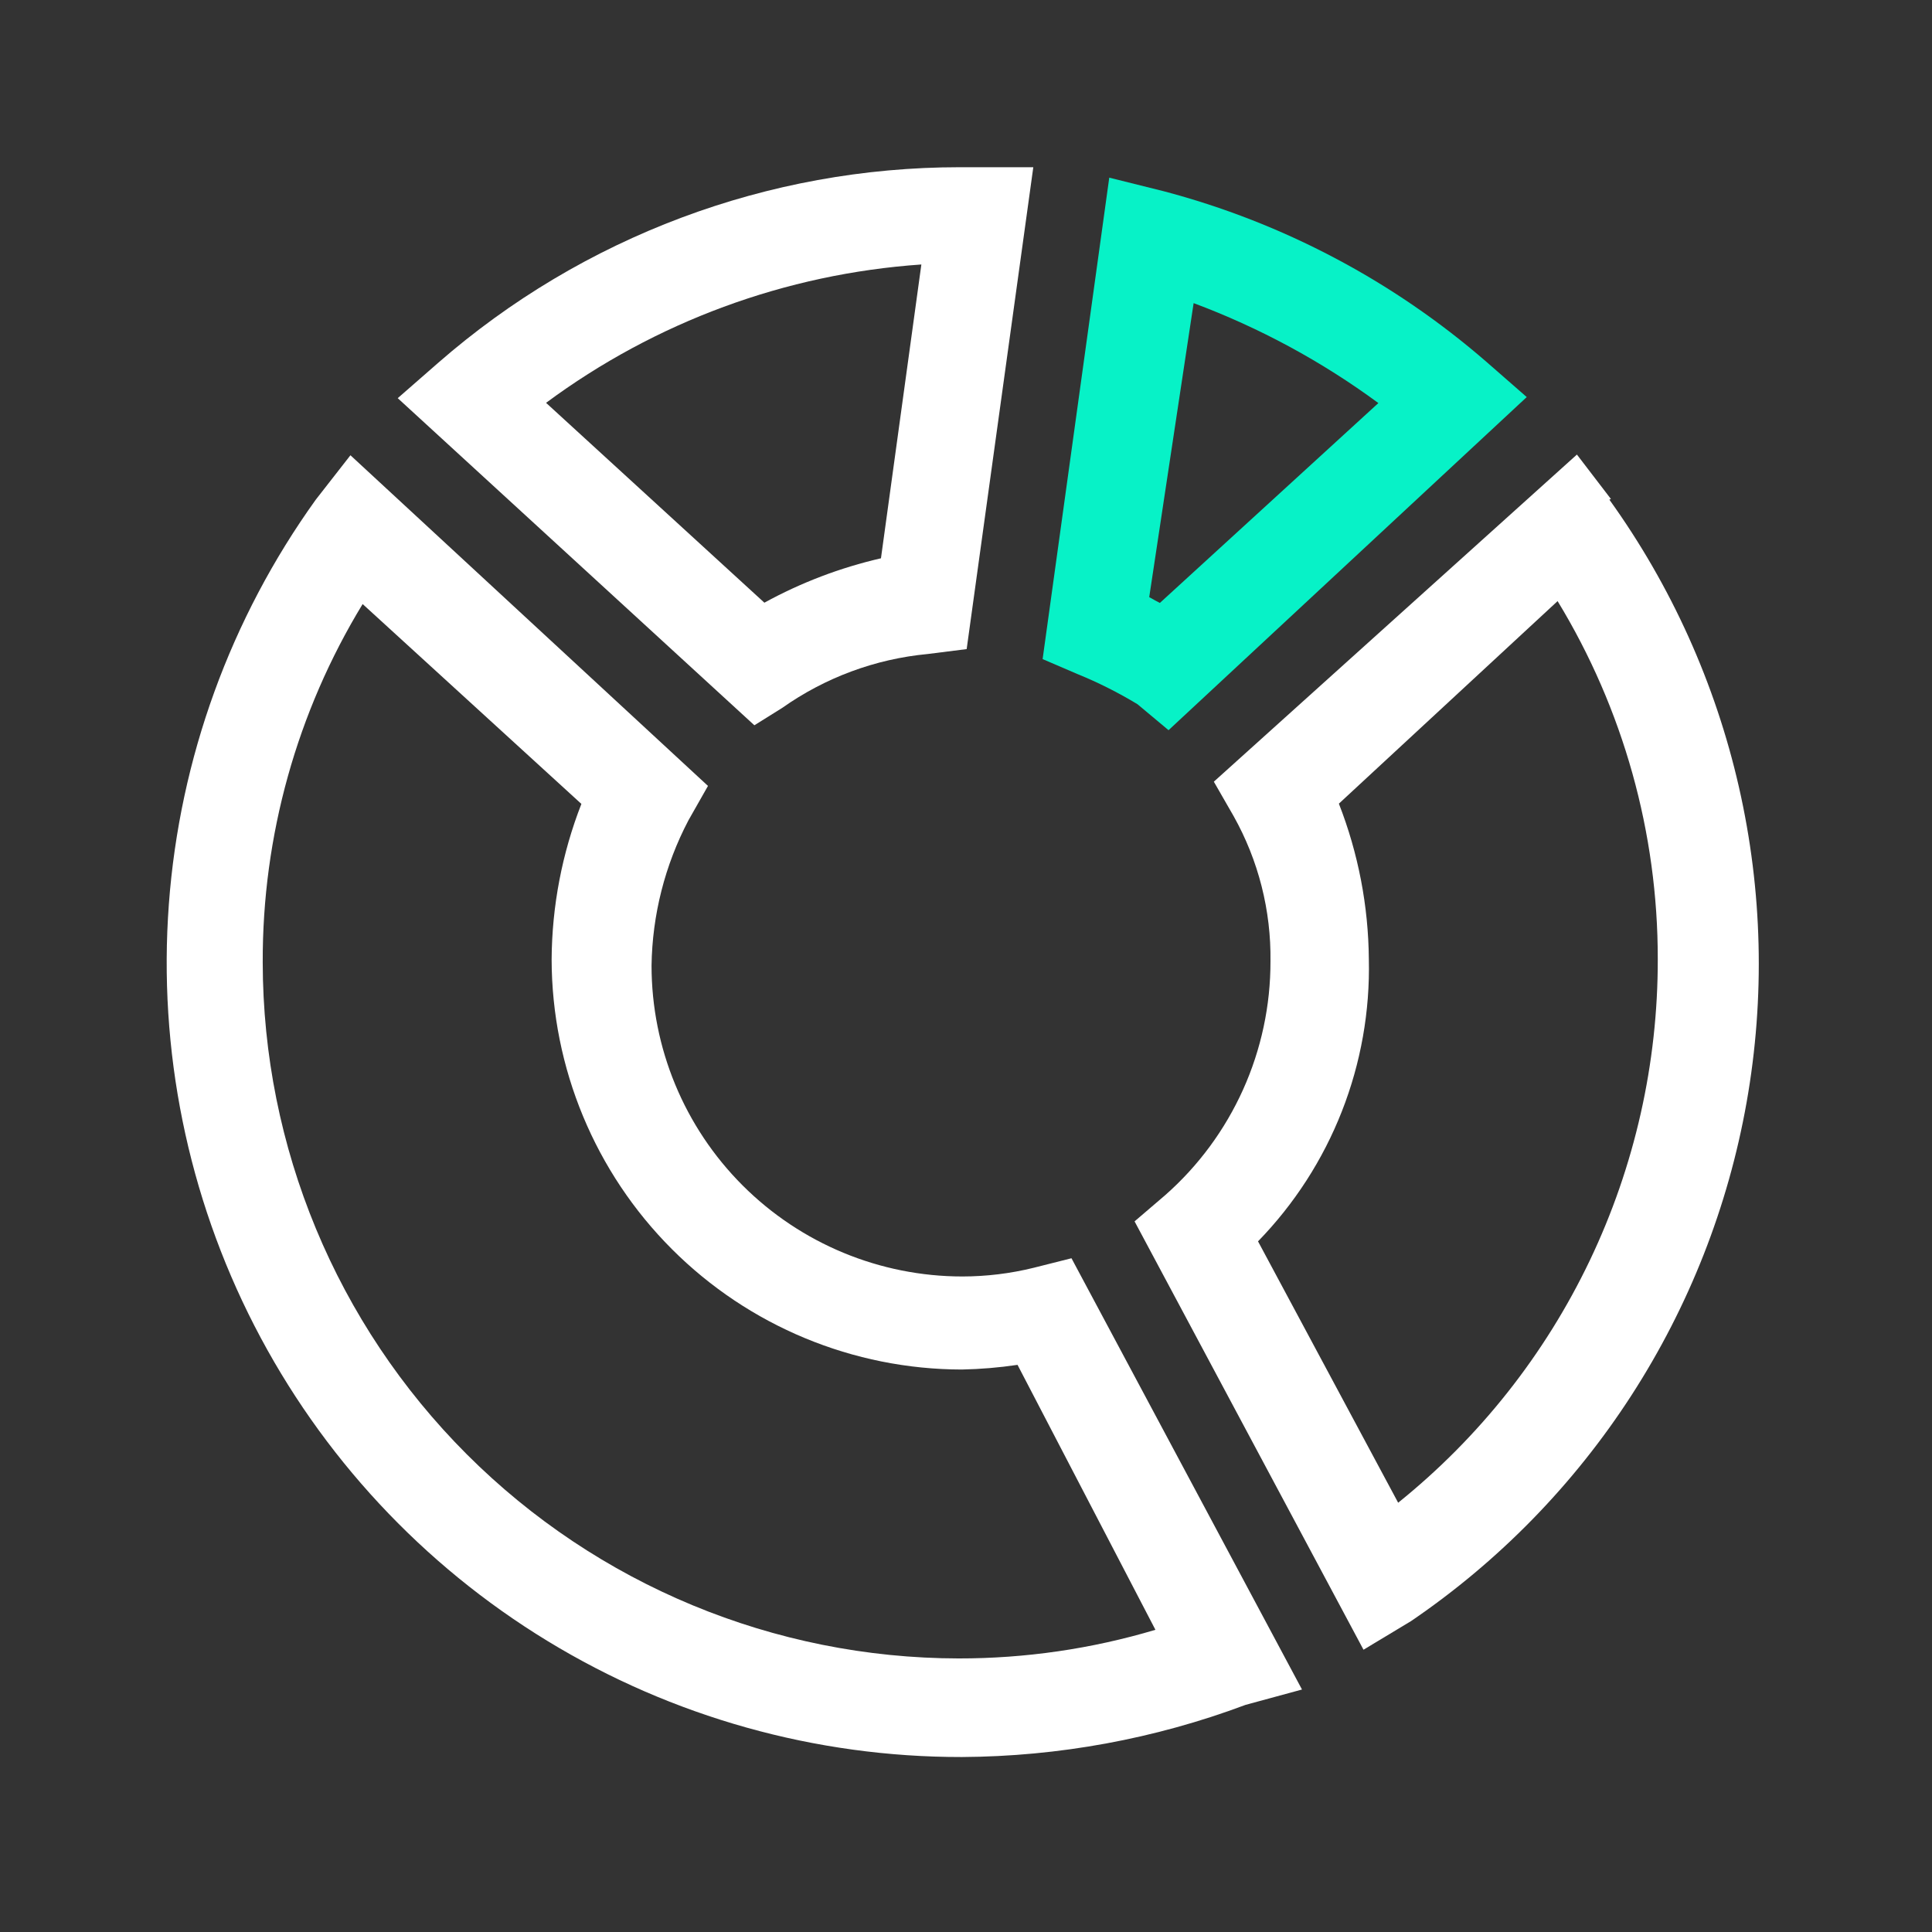 <svg width="67" height="67" viewBox="0 0 67 67" fill="none" xmlns="http://www.w3.org/2000/svg">
<rect x="0" y="0" width="67" height="67" fill="#333333" stroke="none"/>
<path d="M39.446 24.421L40.524 25.322L52.946 13.77L51.544 12.545C48.315 9.744 44.487 7.721 40.354 6.631L38.468 6.161L36.157 22.857L37.359 23.373C38.081 23.667 38.778 24.017 39.446 24.421ZM39.854 20.709L41.394 10.512C43.68 11.366 45.836 12.532 47.801 13.978L40.223 20.909L40.077 20.832L39.854 20.709Z" fill="#07F2C7"/>
<path d="M55.865 17.304L54.686 15.764L42.095 27.108L42.78 28.301C43.642 29.838 44.083 31.576 44.059 33.338C44.062 34.871 43.738 36.388 43.109 37.786C42.479 39.185 41.559 40.433 40.408 41.447L39.346 42.356L47.285 57.211L48.934 56.218C51.976 54.147 54.574 51.487 56.572 48.397C58.571 45.306 59.931 41.847 60.572 38.222C61.213 34.598 61.122 30.882 60.304 27.293C59.486 23.705 57.959 20.316 55.811 17.327L55.865 17.304ZM47.47 33.261C47.455 31.415 47.103 29.588 46.431 27.87L54.016 20.846C56.293 24.587 57.495 28.882 57.49 33.261C57.496 36.877 56.691 40.448 55.133 43.711C53.575 46.974 51.304 49.846 48.487 52.113L43.627 43.049C44.886 41.755 45.875 40.222 46.534 38.542C47.194 36.861 47.512 35.066 47.47 33.261Z" fill="white"/>
<path d="M27.124 24.551C28.615 23.497 30.357 22.851 32.176 22.68L33.523 22.51L35.834 5.799H33.285C26.633 5.799 20.206 8.209 15.194 12.584L13.793 13.808L26.161 25.152L27.124 24.551ZM18.937 13.97C22.729 11.162 27.245 9.497 31.952 9.172L30.551 19.361C29.139 19.686 27.778 20.204 26.508 20.901L18.937 13.97Z" fill="white"/>
<path d="M35.841 43.967C35.035 44.165 34.208 44.266 33.377 44.267C30.518 44.267 27.775 43.131 25.753 41.109C23.731 39.087 22.595 36.345 22.595 33.485C22.62 31.729 23.058 30.004 23.874 28.449L24.552 27.255L12.153 15.788L10.951 17.328C7.994 21.445 6.231 26.299 5.856 31.354C5.481 36.409 6.508 41.469 8.824 45.978C11.14 50.487 14.656 54.269 18.985 56.907C23.313 59.546 28.285 60.938 33.354 60.932C36.716 60.914 40.048 60.302 43.196 59.123L45.152 58.591L37.158 43.635L35.841 43.967ZM20.162 27.879C19.491 29.598 19.141 31.425 19.13 33.27C19.136 37.04 20.637 40.655 23.303 43.321C25.969 45.987 29.583 47.488 33.354 47.494C34.001 47.481 34.647 47.427 35.287 47.332L40.069 56.52C37.855 57.181 35.557 57.515 33.246 57.513C26.848 57.505 20.713 54.959 16.189 50.435C11.664 45.91 9.119 39.776 9.111 33.377C9.096 28.994 10.296 24.692 12.576 20.948L20.162 27.879Z" fill="white"/>
</svg>
